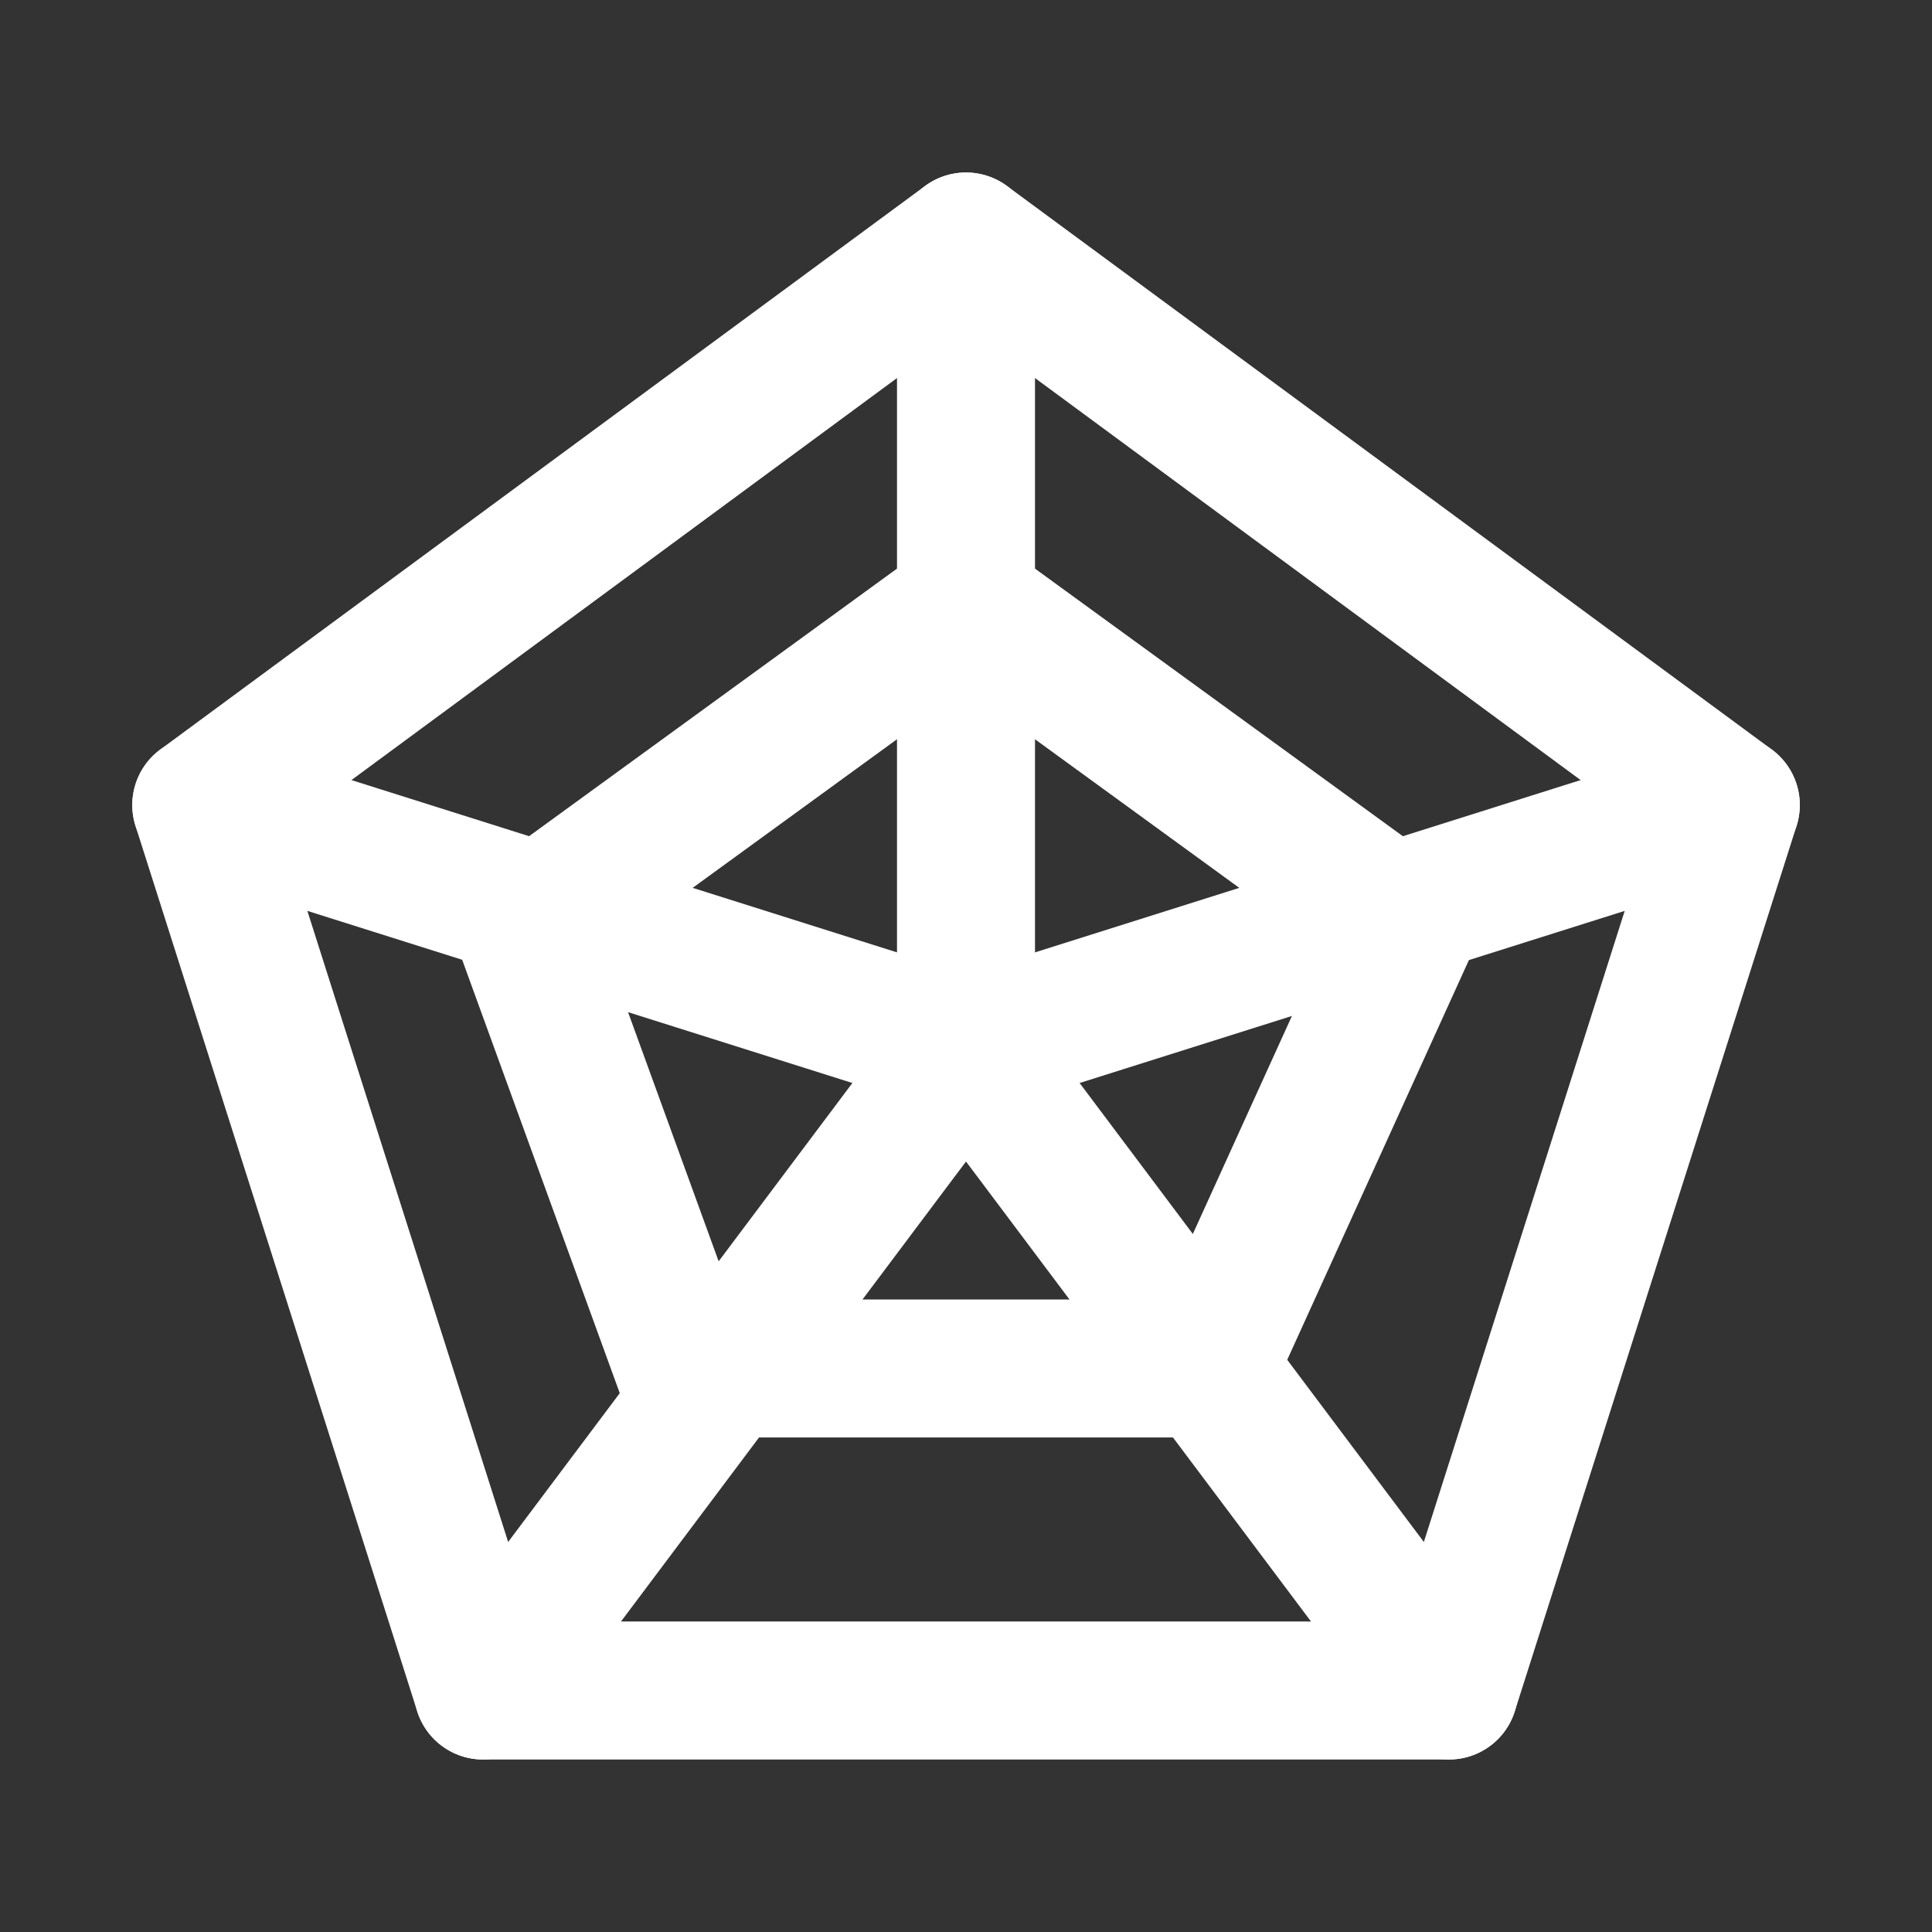 <svg width="28" height="28" viewBox="0 0 28 28" fill="none" xmlns="http://www.w3.org/2000/svg">
<rect x="0" y="0" width="28" height="28" fill="#333333" stroke="none"/>
<g clip-path="url(#clip0_1_2827)">
<path d="M14 3.5L25.084 11.667L21 24.5H7L2.917 11.667L14 3.5Z" stroke="white" stroke-width="2" stroke-linecap="round" stroke-linejoin="round"/>
<path d="M14 8.75L20.416 13.417L17.5 19.833H9.916L7.583 13.417L14 8.75Z" stroke="white" stroke-width="2" stroke-linecap="round" stroke-linejoin="round"/>
<path d="M2.917 11.667L14 15.167L25.084 11.667" stroke="white" stroke-width="2" stroke-linecap="round" stroke-linejoin="round"/>
<path d="M14 3.5V15.167L21 24.5" stroke="white" stroke-width="2" stroke-linecap="round" stroke-linejoin="round"/>
<path d="M7 24.5L14 15.167" stroke="white" stroke-width="2" stroke-linecap="round" stroke-linejoin="round"/>
</g>
<defs>
<clipPath id="clip0_1_2827">
<rect width="28" height="28" fill="white"/>
</clipPath>
</defs>
</svg>
